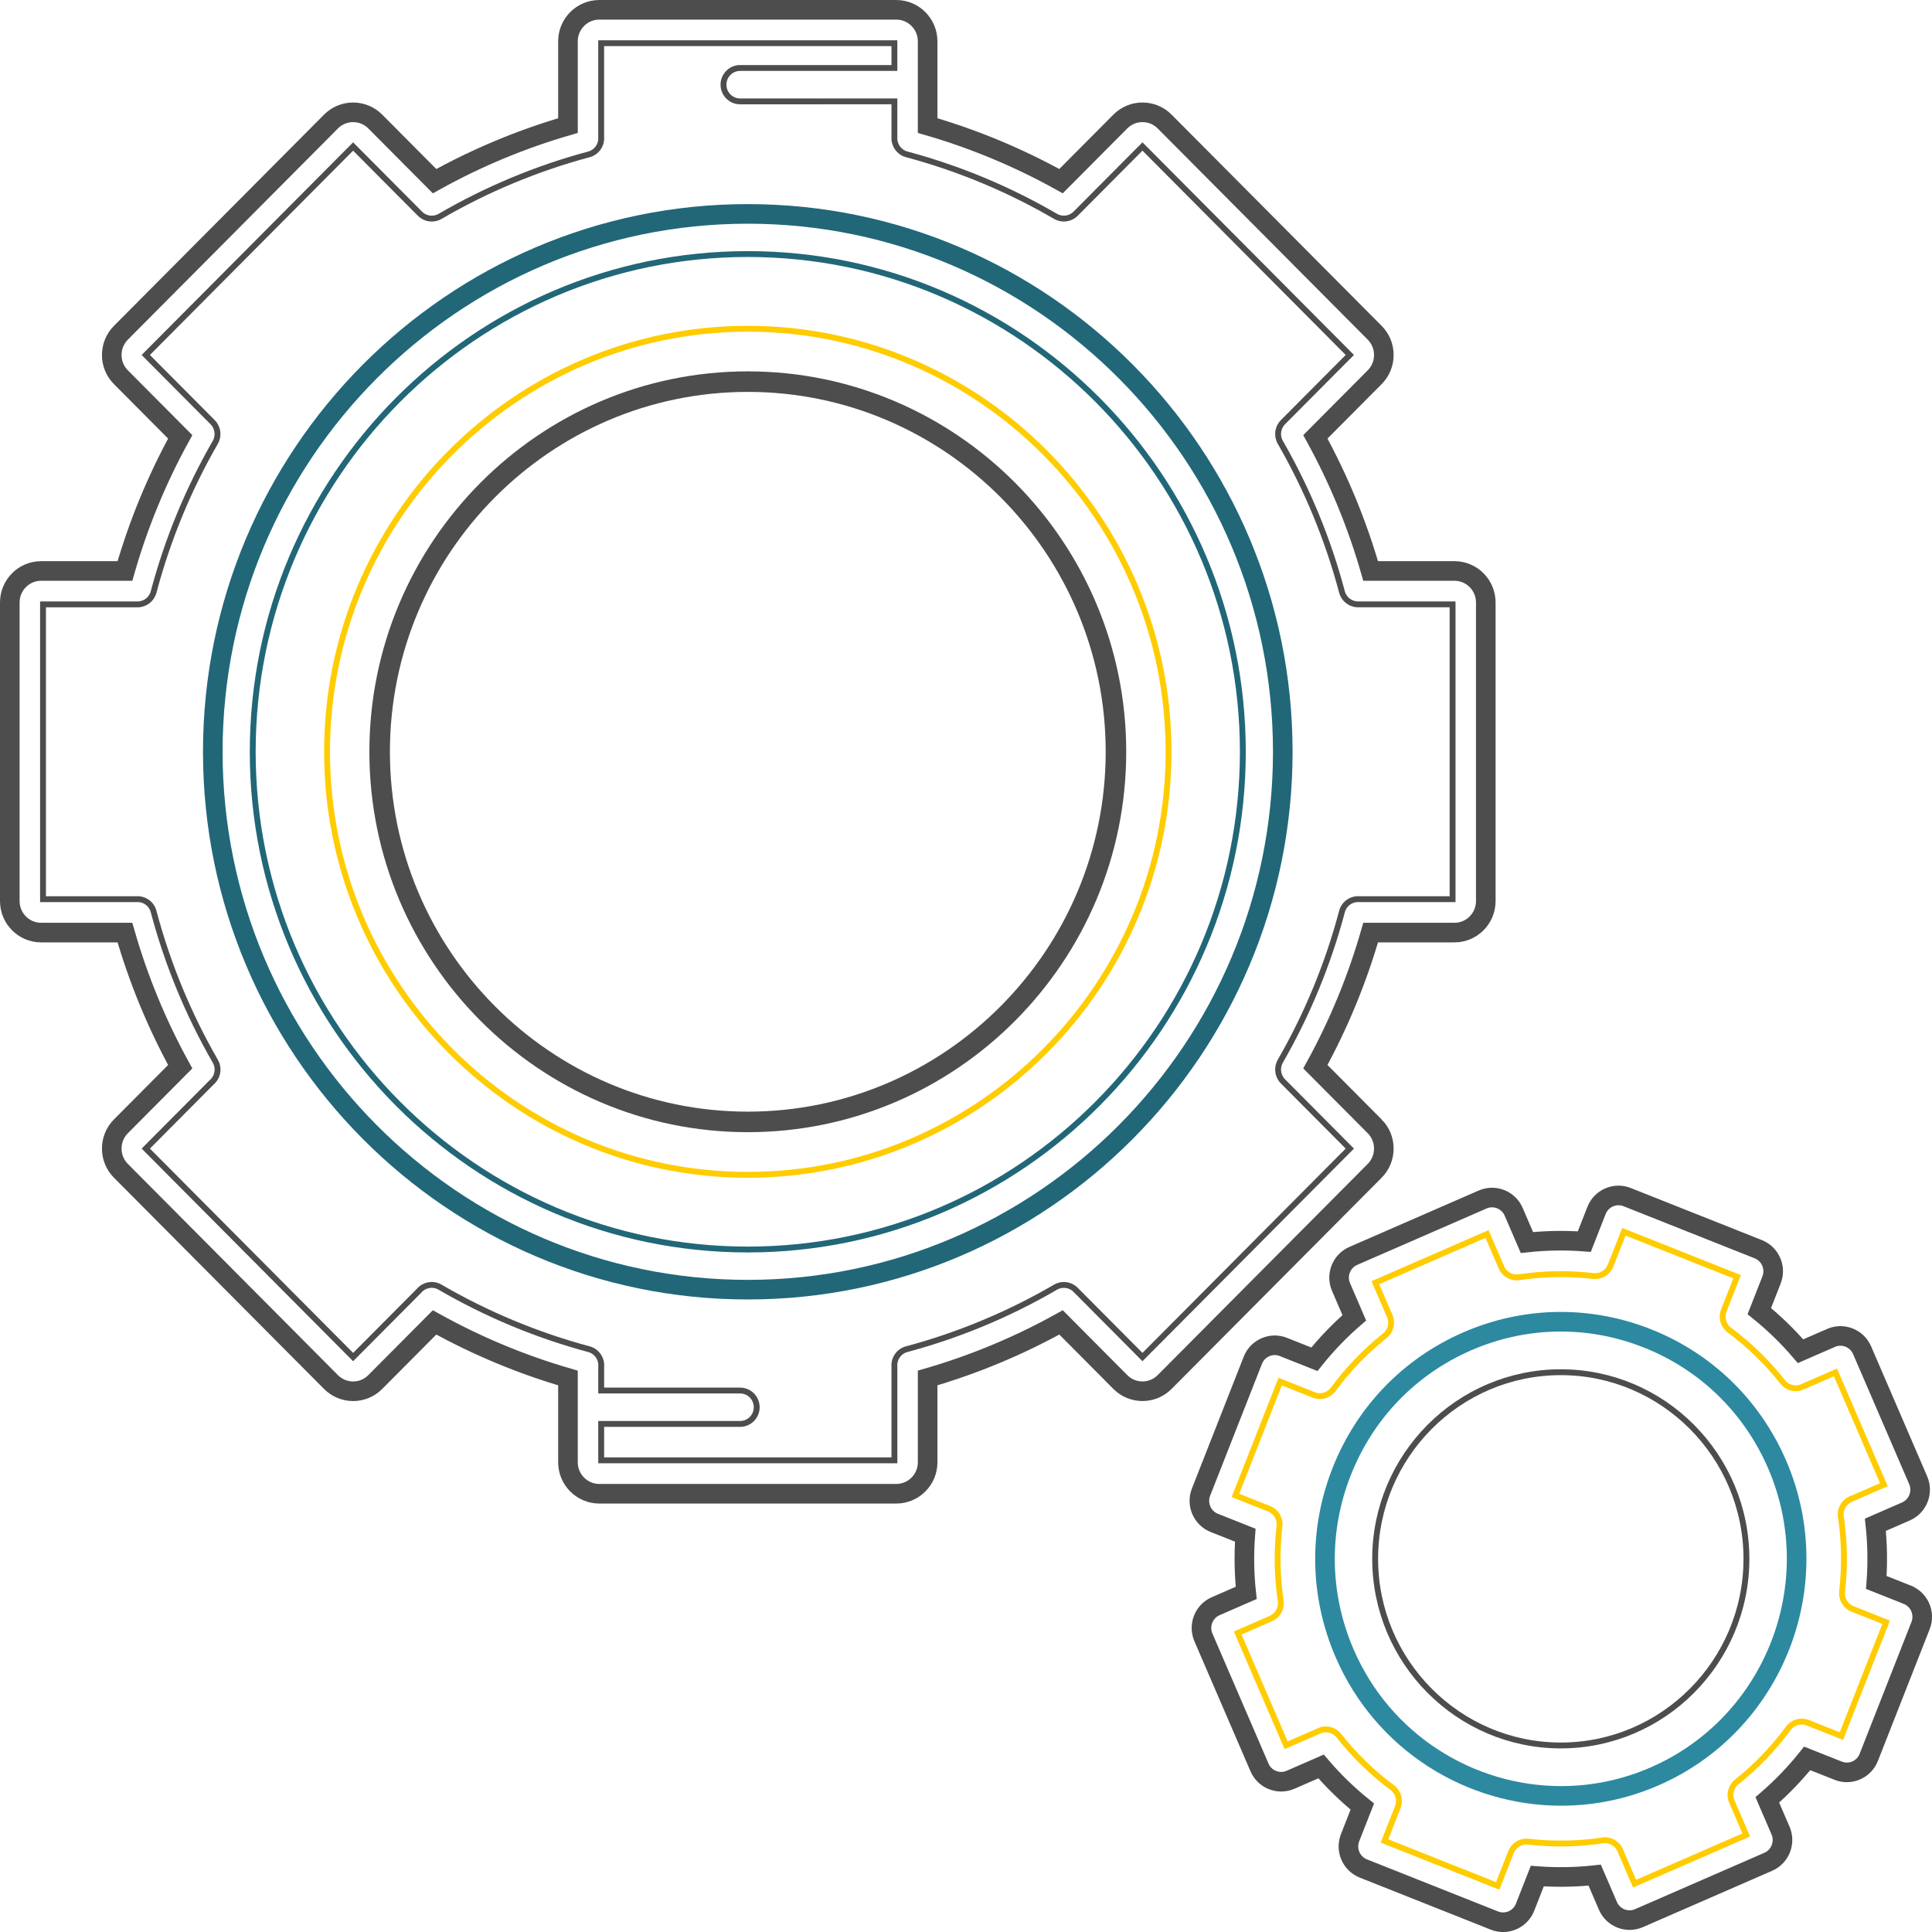 <?xml version="1.0" encoding="UTF-8" standalone="no"?>
<!-- Created with Inkscape (http://www.inkscape.org/) -->

<svg
   xmlns:dc="http://purl.org/dc/elements/1.1/"
   xmlns:cc="http://creativecommons.org/ns#"
   xmlns:rdf="http://www.w3.org/1999/02/22-rdf-syntax-ns#"
   xmlns:svg="http://www.w3.org/2000/svg"
   xmlns="http://www.w3.org/2000/svg"
   xmlns:sodipodi="http://sodipodi.sourceforge.net/DTD/sodipodi-0.dtd"
   xmlns:inkscape="http://www.inkscape.org/namespaces/inkscape"
   width="132.292mm"
   height="132.292mm"
   viewBox="0 0 132.292 132.292"
   version="1.1"
   id="svg8"
   inkscape:version="0.92.1 r15371"
   sodipodi:docname="welcome-to-jekyll.svg">
  <defs
     id="defs2">
    <clipPath
       clipPathUnits="userSpaceOnUse"
       id="clipPath4510">
      <path
         inkscape:connector-curvature="0"
         id="path4512"
         d="m 77.343,258.284 -4.527,-4.528 c -0.36,-0.36 -0.918,-0.434 -1.359,-0.178 -3.159,1.83 -6.55,3.235 -10.078,4.176 -0.006,0.002 -0.013,0.003 -0.019,0.005 -0.531,0.152 -0.864,0.661 -0.81,1.192 v 6.288 l -19.852,2.6e-4 v -2.452 h 9.404 c 0.621,0 1.124,-0.503 1.124,-1.124 0,-0.621 -0.503,-1.124 -1.124,-1.124 h -9.404 v -1.604 c 0.046,-0.535 -0.297,-1.039 -0.831,-1.181 -3.523,-0.94 -6.909,-2.342 -10.066,-4.169 -0.008,-0.005 -0.016,-0.01 -0.024,-0.014 -0.016,-0.009 -0.035,-0.019 -0.051,-0.027 -0.476,-0.238 -1.042,-0.107 -1.368,0.288 l -4.453,4.453 -14.037,-14.038 4.458,-4.458 c 0.404,-0.34 0.524,-0.928 0.259,-1.407 -0.003,-0.006 -0.006,-0.011 -0.01,-0.018 -1.83,-3.16 -3.236,-6.551 -4.177,-10.08 -0.142,-0.531 -0.64,-0.873 -1.175,-0.831 h -6.312 v -19.852 h 6.401 c 0.509,0 0.955,-0.342 1.086,-0.835 0.941,-3.526 2.345,-6.915 4.174,-10.073 0.255,-0.441 0.182,-0.998 -0.178,-1.359 l -4.527,-4.527 14.037,-14.038 4.528,4.528 c 0.36,0.36 0.918,0.433 1.359,0.178 3.159,-1.83 6.549,-3.235 10.076,-4.175 0.531,-0.142 0.873,-0.641 0.831,-1.173 v -6.313 h 19.852 v 1.669 H 50.102 c -0.621,0 -1.124,0.503 -1.124,1.124 0,0.621 0.504,1.124 1.124,1.124 h 10.448 v 2.403 c -0.036,0.511 0.285,0.997 0.794,1.154 0.019,0.006 0.038,0.011 0.057,0.016 3.52,0.941 6.903,2.343 10.057,4.17 0.441,0.255 0.999,0.182 1.359,-0.178 l 4.528,-4.528 14.037,14.038 -4.527,4.527 c -0.36,0.36 -0.433,0.918 -0.178,1.359 1.829,3.158 3.233,6.547 4.174,10.073 0.132,0.492 0.577,0.834 1.086,0.834 h 6.401 v 19.852 h -6.301 c -0.535,-0.047 -1.043,0.296 -1.186,0.831 -0.94,3.526 -2.345,6.917 -4.175,10.077 -0.255,0.441 -0.182,0.998 0.178,1.359 l 4.528,4.527 z"
         style="fill:#ececec;stroke:#000000;stroke-width:0.529;stroke-miterlimit:4;stroke-dasharray:none" />
    </clipPath>
  </defs>
  <sodipodi:namedview
     id="base"
     pagecolor="#ffffff"
     bordercolor="#666666"
     borderopacity="1.0"
     inkscape:pageopacity="0.0"
     inkscape:pageshadow="2"
     inkscape:zoom="1"
     inkscape:cx="-183.84363"
     inkscape:cy="285.58674"
     inkscape:document-units="mm"
     inkscape:current-layer="layer1"
     showgrid="false"
     fit-margin-top="0"
     fit-margin-left="0"
     fit-margin-right="0"
     fit-margin-bottom="0"
     inkscape:window-width="2560"
     inkscape:window-height="1017"
     inkscape:window-x="-8"
     inkscape:window-y="-8"
     inkscape:window-maximized="1"
     inkscape:snap-global="false" />
  <g
     inkscape:label="Camada 1"
     inkscape:groupmode="layer"
     id="layer1"
     transform="translate(0,-164.708)">
    <path
       style="fill:none;stroke:#4d4d4d;stroke-width:0.402;stroke-miterlimit:4;stroke-dasharray:none"
       d="m 78.23,257.631 -4.579,-4.604 c -0.364,-0.366 -0.929,-0.441 -1.374,-0.181 -3.196,1.861 -6.625,3.29 -10.193,4.246 -0.006,0.002 -0.013,0.003 -0.019,0.005 -0.537,0.154 -0.873,0.672 -0.82,1.212 v 6.395 l -20.079,2.6e-4 v -2.494 h 9.512 c 0.628,0 1.137,-0.512 1.137,-1.143 0,-0.631 -0.509,-1.143 -1.137,-1.143 h -9.512 v -1.631 c 0.046,-0.544 -0.301,-1.057 -0.84,-1.201 -3.563,-0.955 -6.988,-2.382 -10.181,-4.239 -0.008,-0.005 -0.016,-0.01 -0.025,-0.014 -0.016,-0.009 -0.035,-0.019 -0.052,-0.028 -0.481,-0.242 -1.054,-0.109 -1.384,0.292 l -4.504,4.528 -14.198,-14.275 4.509,-4.534 c 0.409,-0.345 0.53,-0.944 0.262,-1.43 -0.003,-0.006 -0.006,-0.012 -0.01,-0.018 -1.851,-3.213 -3.273,-6.662 -4.225,-10.25 -0.143,-0.54 -0.647,-0.888 -1.188,-0.845 H 2.946 v -20.187 h 6.474 c 0.515,0 0.966,-0.348 1.099,-0.849 0.952,-3.586 2.372,-7.032 4.222,-10.243 0.258,-0.448 0.184,-1.015 -0.18,-1.382 l -4.579,-4.604 14.198,-14.275 4.579,4.604 c 0.364,0.366 0.928,0.44 1.374,0.181 3.195,-1.861 6.624,-3.289 10.192,-4.246 0.537,-0.144 0.883,-0.652 0.84,-1.193 V 167.666 H 61.244 v 1.697 H 50.677 c -0.628,0 -1.137,0.512 -1.137,1.143 0,0.631 0.509,1.143 1.137,1.143 H 61.244 v 2.444 c -0.036,0.52 0.288,1.014 0.803,1.173 0.019,0.006 0.038,0.011 0.058,0.016 3.56,0.956 6.982,2.383 10.172,4.241 0.446,0.26 1.01,0.185 1.374,-0.181 l 4.579,-4.604 14.198,14.275 -4.579,4.604 c -0.364,0.366 -0.438,0.933 -0.18,1.382 1.85,3.211 3.27,6.658 4.222,10.243 0.133,0.5 0.584,0.849 1.099,0.849 h 6.474 v 20.188 H 93.091 c -0.541,-0.048 -1.055,0.301 -1.199,0.845 -0.951,3.586 -2.372,7.034 -4.223,10.247 -0.258,0.449 -0.184,1.015 0.18,1.382 l 4.579,4.604 z"
       id="path4491"
       inkscape:connector-curvature="0" />
    <path
       style="fill:none;stroke:#216778;stroke-width:1.342;stroke-miterlimit:4;stroke-dasharray:none"
       d="m 51.204,179.355 c -20.2,0 -36.633,16.522 -36.633,36.831 0,20.308 16.433,36.831 36.633,36.831 20.199,0 36.633,-16.522 36.633,-36.831 0,-20.309 -16.433,-36.831 -36.633,-36.831 z"
       id="path4708"
       inkscape:connector-curvature="0" />
    <path
       style="fill:none;stroke:#216778;stroke-width:0.402;stroke-miterlimit:4;stroke-dasharray:none"
       d="m 51.204,250.268 c -18.692,-3.3e-4 -33.899,-15.289 -33.899,-34.082 0,-18.793 15.207,-34.082 33.899,-34.082 18.692,0 33.898,15.289 33.898,34.082 0,18.793 -15.207,34.082 -33.898,34.082 z"
       id="path4485"
       inkscape:connector-curvature="0" />
    <path
       style="fill:none;stroke:#ffcc00;stroke-width:0.402;stroke-miterlimit:4;stroke-dasharray:none"
       d="m 51.205,187.219 c -15.886,4.3e-4 -28.811,12.994 -28.811,28.967 0,15.972 12.925,28.967 28.811,28.967 15.886,0 28.811,-12.994 28.811,-28.967 0,-15.972 -12.924,-28.967 -28.811,-28.967 z"
       id="path4712"
       inkscape:connector-curvature="0" />
    <path
       style="fill:none;stroke:#4d4d4d;stroke-width:1.406;stroke-miterlimit:4;stroke-dasharray:none"
       d="m 51.205,241.53 c -13.9,0 -25.209,-11.37 -25.209,-25.345 0,-13.975 11.309,-25.345 25.209,-25.345 13.9,0 25.209,11.37 25.209,25.345 0,13.975 -11.309,25.345 -25.209,25.345 z"
       id="path4489"
       inkscape:connector-curvature="0" />
    <path
       style="fill:none;stroke:#4d4d4d;stroke-width:1.342;stroke-miterlimit:4;stroke-dasharray:none"
       d="m 94.131,241.834 -4.062,-4.084 c 1.6,-2.91 2.87,-5.992 3.785,-9.184 h 5.743 c 1.181,0 2.141,-0.968 2.141,-2.157 V 205.962 c 0,-1.189 -0.96,-2.157 -2.141,-2.157 h -5.743 c -0.915,-3.193 -2.186,-6.275 -3.785,-9.184 l 4.062,-4.084 c 0.405,-0.407 0.628,-0.949 0.626,-1.526 -9.99e-4,-0.575 -0.225,-1.116 -0.629,-1.522 L 79.747,173.03 c -0.405,-0.406 -0.942,-0.631 -1.514,-0.632 -0.002,0 -0.003,0 -0.005,0 -0.572,0 -1.109,0.224 -1.513,0.63 l -4.062,4.084 c -2.893,-1.609 -5.959,-2.886 -9.135,-3.806 v -5.773 c 0,-1.187 -0.962,-2.153 -2.145,-2.153 h -20.337 c -1.183,0 -2.145,0.966 -2.145,2.153 v 5.774 c -3.177,0.92 -6.242,2.197 -9.135,3.806 l -4.062,-4.084 c -0.404,-0.406 -0.941,-0.63 -1.513,-0.63 -0.001,0 -0.003,0 -0.004,0 -0.572,8.1e-4 -1.11,0.225 -1.514,0.633 L 8.282,187.489 c -0.405,0.407 -0.629,0.947 -0.63,1.522 -0.001,0.577 0.221,1.118 0.626,1.526 l 4.062,4.084 c -1.6,2.908 -2.87,5.99 -3.785,9.184 H 2.812 c -1.181,0 -2.141,0.968 -2.141,2.157 v 20.447 c 0,1.189 0.961,2.157 2.141,2.157 h 5.743 c 0.915,3.194 2.186,6.276 3.785,9.184 l -4.061,4.083 c -0.405,0.407 -0.628,0.949 -0.627,1.526 0.001,0.575 0.225,1.116 0.629,1.522 l 14.381,14.459 c 0.405,0.407 0.942,0.631 1.514,0.633 0.002,0 0.003,0 0.005,0 0.572,0 1.109,-0.224 1.513,-0.63 l 4.062,-4.084 c 2.893,1.608 5.959,2.885 9.135,3.806 v 5.773 c 0,1.187 0.963,2.153 2.145,2.153 l 20.338,-2.7e-4 c 1.183,0 2.145,-0.966 2.145,-2.153 v -5.774 c 3.176,-0.92 6.242,-2.198 9.135,-3.806 l 4.062,4.084 c 0.405,0.408 0.934,0.627 1.518,0.63 0.572,-10e-4 1.11,-0.226 1.514,-0.633 l 14.381,-14.459 c 0.836,-0.841 0.837,-2.208 0.002,-3.047 z"
       id="path4700"
       inkscape:connector-curvature="0" />
    <path
       style="fill:none;stroke:#4d4d4d;stroke-width:1.342;stroke-miterlimit:4;stroke-dasharray:none"
       d="m 130.602,273.907 -2.122,-0.842 c 0.099,-1.316 0.077,-2.638 -0.064,-3.95 l 2.092,-0.912 c 0.816,-0.356 1.192,-1.314 0.838,-2.136 l -3.84,-8.904 c -0.355,-0.821 -1.307,-1.201 -2.123,-0.844 l -2.092,0.912 c -0.856,-0.999 -1.801,-1.919 -2.824,-2.746 l 0.838,-2.134 c 0.327,-0.831 -0.081,-1.776 -0.91,-2.106 l -8.978,-3.566 c -0.829,-0.329 -1.768,0.081 -2.095,0.913 l -0.838,2.133 c -1.309,-0.099 -2.624,-0.077 -3.929,0.064 l -0.908,-2.105 c -0.355,-0.821 -1.308,-1.199 -2.124,-0.841 l -8.855,3.861 c -0.395,0.172 -0.701,0.489 -0.86,0.891 -0.16,0.404 -0.153,0.846 0.019,1.244 l 0.907,2.104 c -0.994,0.861 -1.909,1.811 -2.732,2.84 l -2.122,-0.843 c -0.402,-0.16 -0.841,-0.152 -1.237,0.022 -0.395,0.173 -0.7,0.49 -0.857,0.893 l -3.547,9.026 c -0.326,0.833 0.081,1.778 0.908,2.106 l 2.122,0.843 c -0.099,1.315 -0.077,2.638 0.064,3.95 l -2.092,0.912 c -0.816,0.356 -1.192,1.314 -0.838,2.136 l 3.84,8.904 c 0.354,0.822 1.307,1.201 2.123,0.845 l 2.093,-0.912 c 0.856,1 1.802,1.919 2.824,2.747 l -0.837,2.132 c -0.159,0.404 -0.152,0.847 0.021,1.246 0.172,0.396 0.487,0.702 0.888,0.862 l 8.976,3.565 c 0.193,0.077 0.395,0.115 0.596,0.115 0.218,0 0.436,-0.045 0.641,-0.135 0.396,-0.172 0.701,-0.489 0.859,-0.892 l 0.838,-2.133 c 1.309,0.099 2.624,0.077 3.929,-0.065 l 0.908,2.104 c 0.354,0.82 1.306,1.198 2.124,0.842 l 8.855,-3.861 c 0.817,-0.356 1.195,-1.314 0.841,-2.135 0,0 0,-2.6e-4 0,-2.6e-4 l -0.907,-2.104 c 0.994,-0.86 1.909,-1.811 2.731,-2.839 l 2.122,0.843 c 0.402,0.16 0.841,0.152 1.238,-0.022 0.394,-0.173 0.699,-0.49 0.857,-0.893 l 3.547,-9.026 c 0.327,-0.832 -0.08,-1.778 -0.907,-2.107 z"
       id="path4716"
       inkscape:connector-curvature="0" />
    <path
       style="fill:none;stroke:#ffcc00;stroke-width:0.402;stroke-miterlimit:4;stroke-dasharray:none"
       d="m 126.089,283.585 -2.303,-0.915 c -0.479,-0.19 -1.026,-0.033 -1.332,0.384 -1.01,1.374 -2.198,2.608 -3.529,3.668 -0.404,0.322 -0.542,0.876 -0.337,1.351 l 0.985,2.283 -7.647,3.334 -0.957,-2.218 c -0.182,-0.508 -0.697,-0.823 -1.238,-0.742 -1.681,0.253 -3.39,0.281 -5.078,0.084 -0.512,-0.059 -1,0.234 -1.189,0.716 l -0.91,2.315 -7.752,-3.079 0.91,-2.315 c 0.189,-0.482 0.033,-1.032 -0.382,-1.34 -1.367,-1.016 -2.595,-2.211 -3.65,-3.55 -0.006,-0.007 -0.012,-0.015 -0.018,-0.022 -0.348,-0.42 -0.933,-0.526 -1.398,-0.283 l -2.198,0.958 -3.316,-7.688 2.207,-0.962 c 0.476,-0.174 0.786,-0.649 0.746,-1.164 -0.003,-0.035 -0.007,-0.069 -0.012,-0.103 -0.249,-1.685 -0.275,-3.395 -0.08,-5.085 0.064,-0.549 -0.271,-1.054 -0.777,-1.219 l -2.238,-0.889 3.062,-7.793 2.242,0.891 c 0.451,0.211 0.997,0.101 1.332,-0.283 0.026,-0.03 0.05,-0.06 0.073,-0.092 1.008,-1.367 2.19,-2.595 3.516,-3.651 0.036,-0.028 0.069,-0.058 0.101,-0.09 0.354,-0.356 0.428,-0.892 0.212,-1.323 l -0.959,-2.223 7.647,-3.334 0.985,2.283 c 0.205,0.475 0.702,0.753 1.211,0.676 1.681,-0.252 3.388,-0.28 5.076,-0.083 0.513,0.059 1,-0.234 1.189,-0.716 l 0.91,-2.315 7.752,3.079 -0.91,2.315 c -0.189,0.482 -0.033,1.032 0.382,1.34 1.368,1.017 2.596,2.211 3.65,3.55 0.337,0.428 0.918,0.549 1.39,0.317 l 2.224,-0.97 3.316,7.688 -2.203,0.96 c -0.509,0.184 -0.821,0.704 -0.741,1.245 0.252,1.69 0.279,3.408 0.083,5.106 -0.06,0.515 0.233,1.005 0.712,1.196 l 2.303,0.914 z"
       id="path4495"
       inkscape:connector-curvature="0" />
    <path
       style="fill:none;stroke:#2c89a0;stroke-width:1.342;stroke-miterlimit:4;stroke-dasharray:none"
       d="m 112.811,256.356 c -4.01,-1.593 -8.398,-1.52 -12.354,0.204 -3.956,1.725 -7.008,4.895 -8.592,8.927 -1.584,4.032 -1.512,8.443 0.203,12.421 2.637,6.115 8.592,9.774 14.834,9.773 2.14,0 4.315,-0.43 6.4,-1.339 8.167,-3.56 11.93,-13.137 8.389,-21.348 -1.715,-3.978 -4.869,-7.046 -8.879,-8.639 z"
       id="path4720"
       inkscape:connector-curvature="0" />
    <path
       inkscape:connector-curvature="0"
       id="path4502"
       d="m 106.874,284.227 c -7.009,0 -12.711,-5.733 -12.711,-12.779 0,-7.047 5.702,-12.779 12.711,-12.779 7.009,0 12.711,5.733 12.711,12.779 0,7.047 -5.702,12.779 -12.711,12.779 z"
       style="fill:none;stroke:#4d4d4d;stroke-width:0.402;stroke-miterlimit:4;stroke-dasharray:none;stroke-opacity:1" />
    <g
       aria-label="@"
       style="font-style:normal;font-variant:normal;font-weight:normal;font-stretch:normal;font-size:44.811px;line-height:1.25;font-family:Calibri;-inkscape-font-specification:Calibri;letter-spacing:0px;word-spacing:0px;fill:none;fill-opacity:1;stroke:#000000;stroke-width:1.12"
       id="text4520" />
  </g>
</svg>
